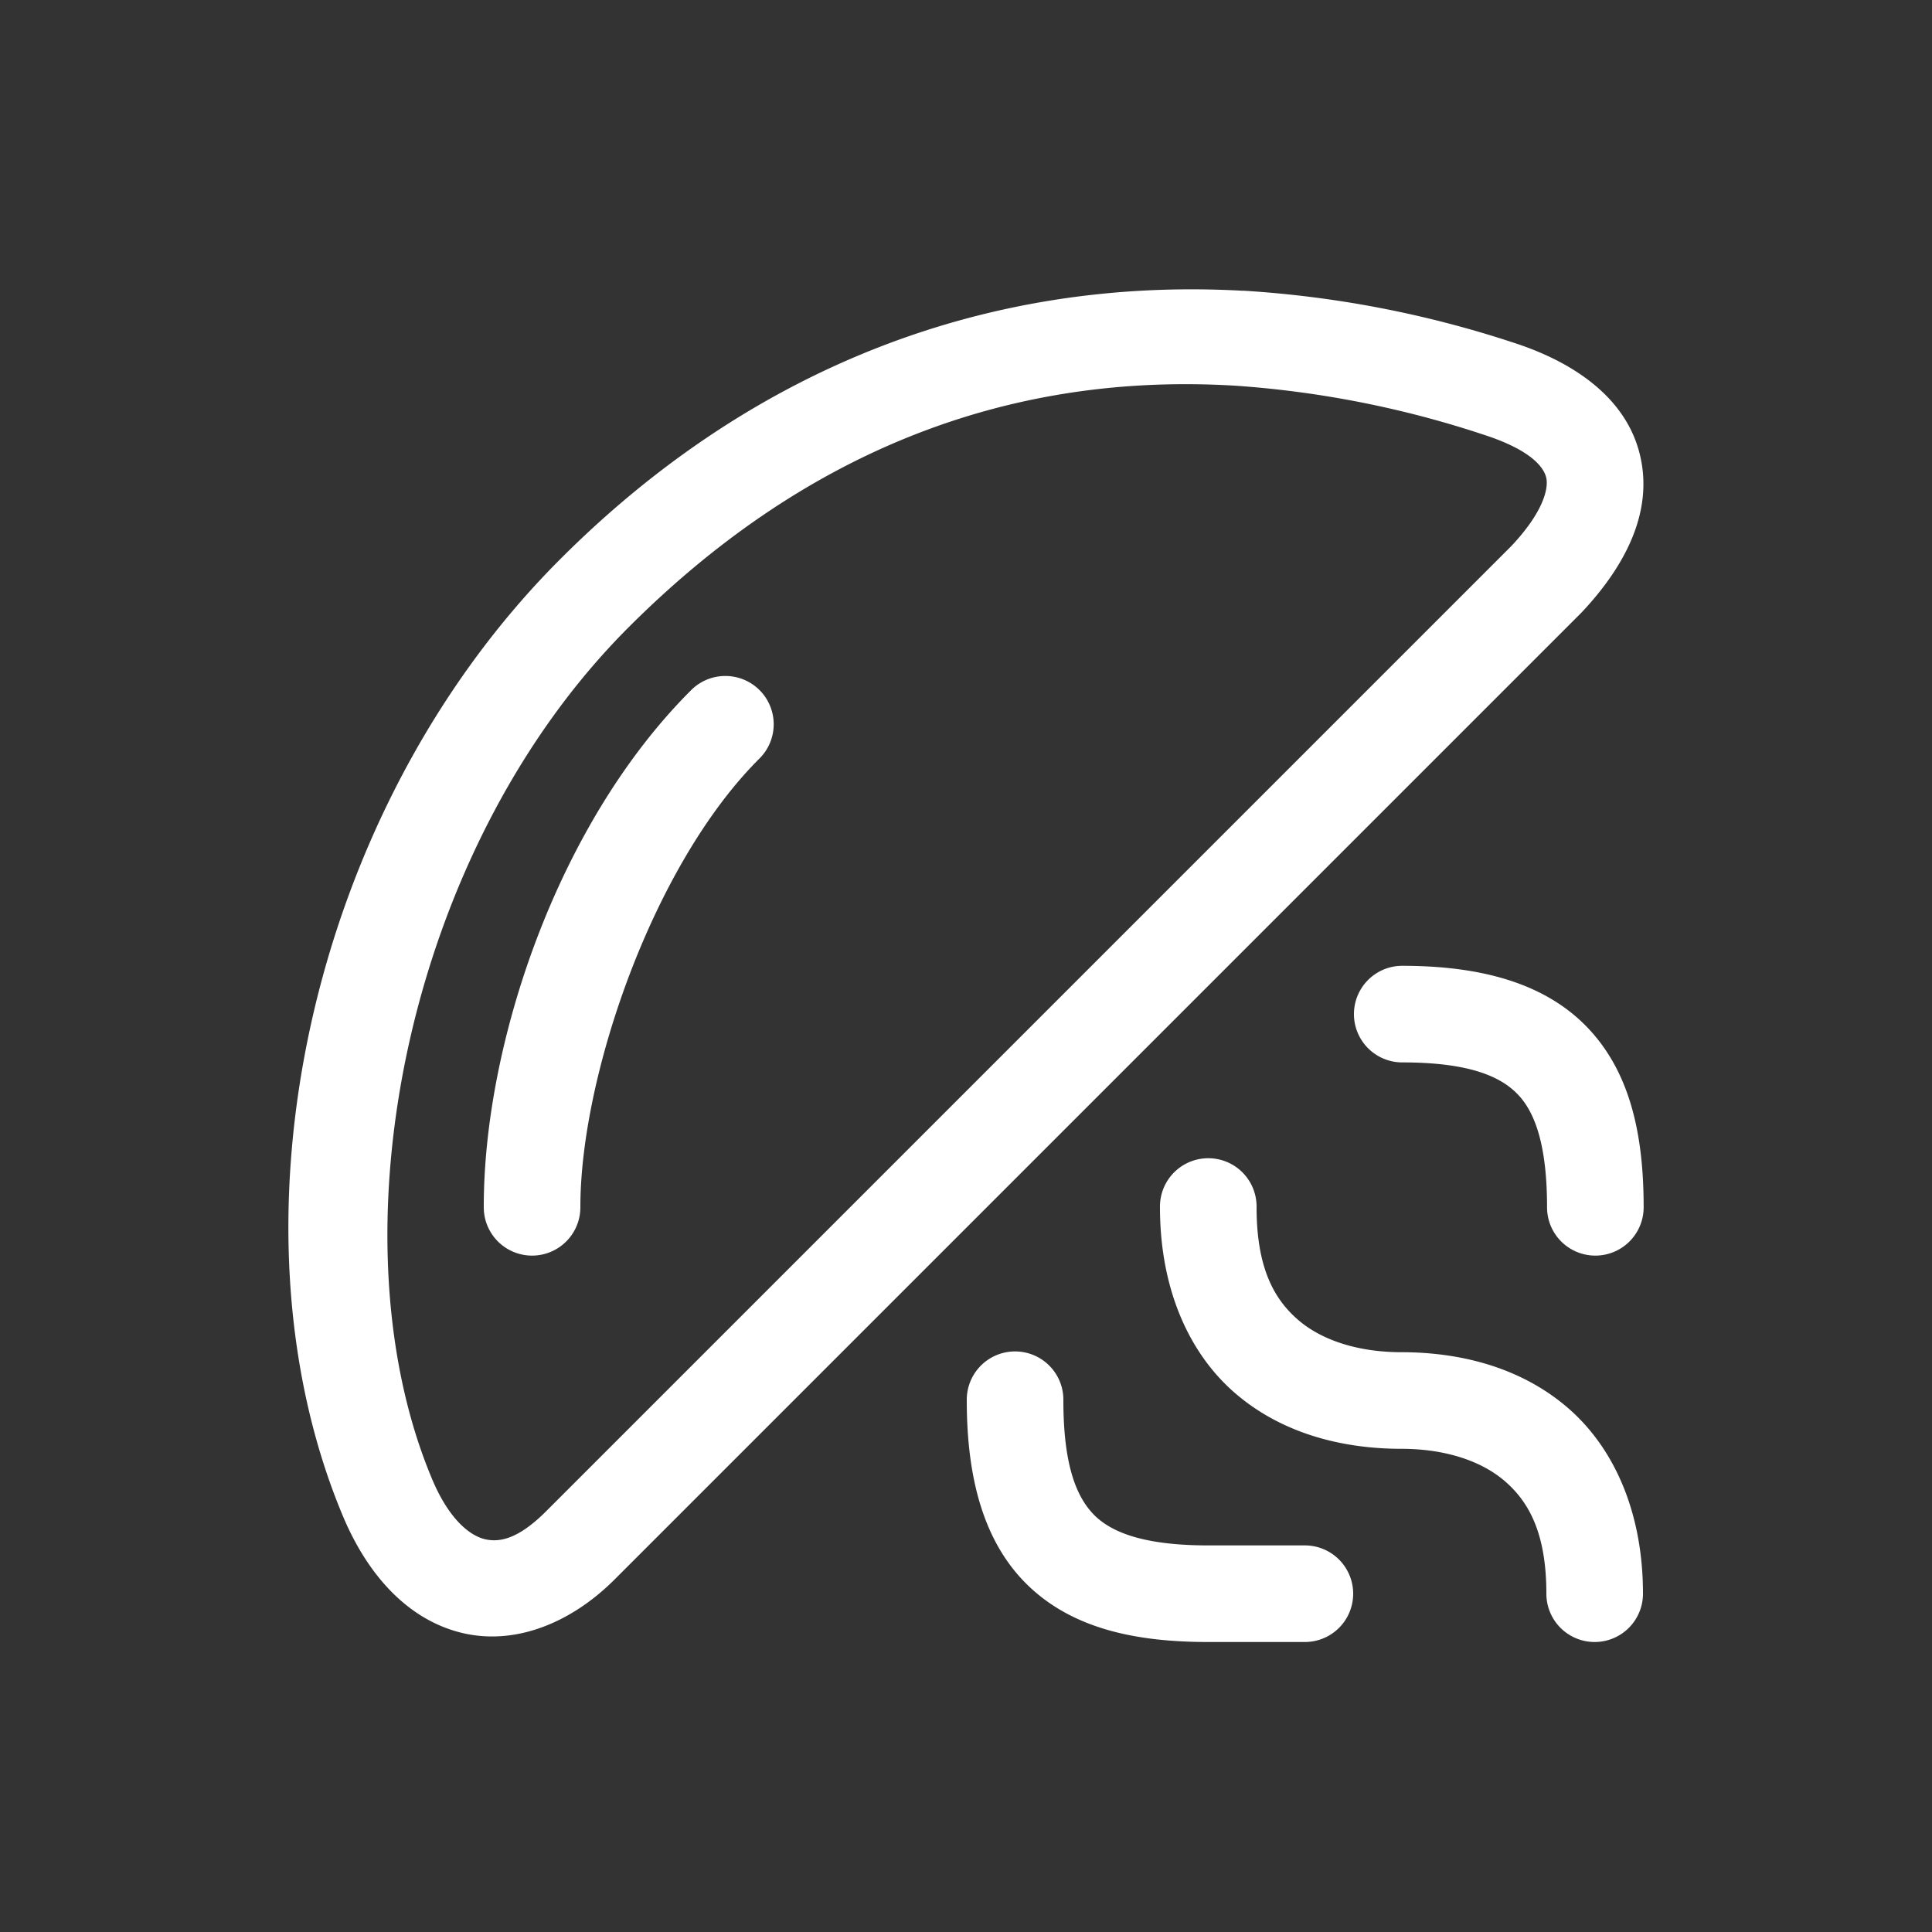 <svg xmlns="http://www.w3.org/2000/svg" viewBox="0 0 20 20" xml:space="preserve">
    <rect x="0" y="0" width="20" height="20" fill="#333333" stroke="none"/>
    <g fill="#ffffff">
        <path fill="#ffffff" d="M120.86 263.012c-2.712-.15-5.133.841-7.07 2.781-2.62 2.621-3.505 6.906-2.247 9.904.254.605.665 1.065 1.217 1.205.552.14 1.137-.092 1.594-.548l10-10a.5.5 0 0 0 .01-.01c.455-.483.74-1.038.61-1.614-.128-.575-.641-.964-1.314-1.181a11.082 11.082 0 0 0-2.8-.538zm-.06.984a10.44 10.44 0 0 1 2.552.506c.495.16.624.34.648.447.024.108-.028.352-.363.707l-9.99 9.99c-.294.294-.49.326-.641.288-.151-.039-.365-.203-.541-.623-1.054-2.511-.272-6.506 2.031-8.811 1.77-1.772 3.868-2.657 6.305-2.504zM115.485 267a.5.5 0 0 0-.343.152c-1.386 1.386-2.144 3.671-2.141 5.348a.5.5 0 1 0 1 0c-.002-1.343.744-3.536 1.848-4.64a.5.5 0 0 0-.364-.86zm7.024 3a.5.5 0 1 0 0 1c.679 0 1.014.139 1.199.334.185.195.3.547.3 1.166a.5.5 0 1 0 1 0c0-.742-.135-1.389-.575-1.854-.44-.464-1.103-.646-1.924-.646zm-2.016 1.992a.5.5 0 0 0-.492.508c0 .861.312 1.537.805 1.947.492.41 1.112.553 1.695.553.417 0 .797.108 1.055.322.257.215.445.54.445 1.178a.5.5 0 1 0 1 0c0-.861-.312-1.537-.805-1.947-.492-.41-1.112-.553-1.695-.553-.417 0-.797-.108-1.055-.322-.257-.215-.445-.54-.445-1.178a.5.5 0 0 0-.508-.508zm-2 2a.5.5 0 0 0-.492.508c0 .821.182 1.486.646 1.926.465.44 1.112.574 1.854.574h1a.5.5 0 1 0 0-1h-1c-.62 0-.97-.116-1.166-.3-.195-.186-.334-.521-.334-1.2a.5.5 0 0 0-.508-.508z" transform="translate(-107.993 -260.002)"/>
    </g>
</svg>

